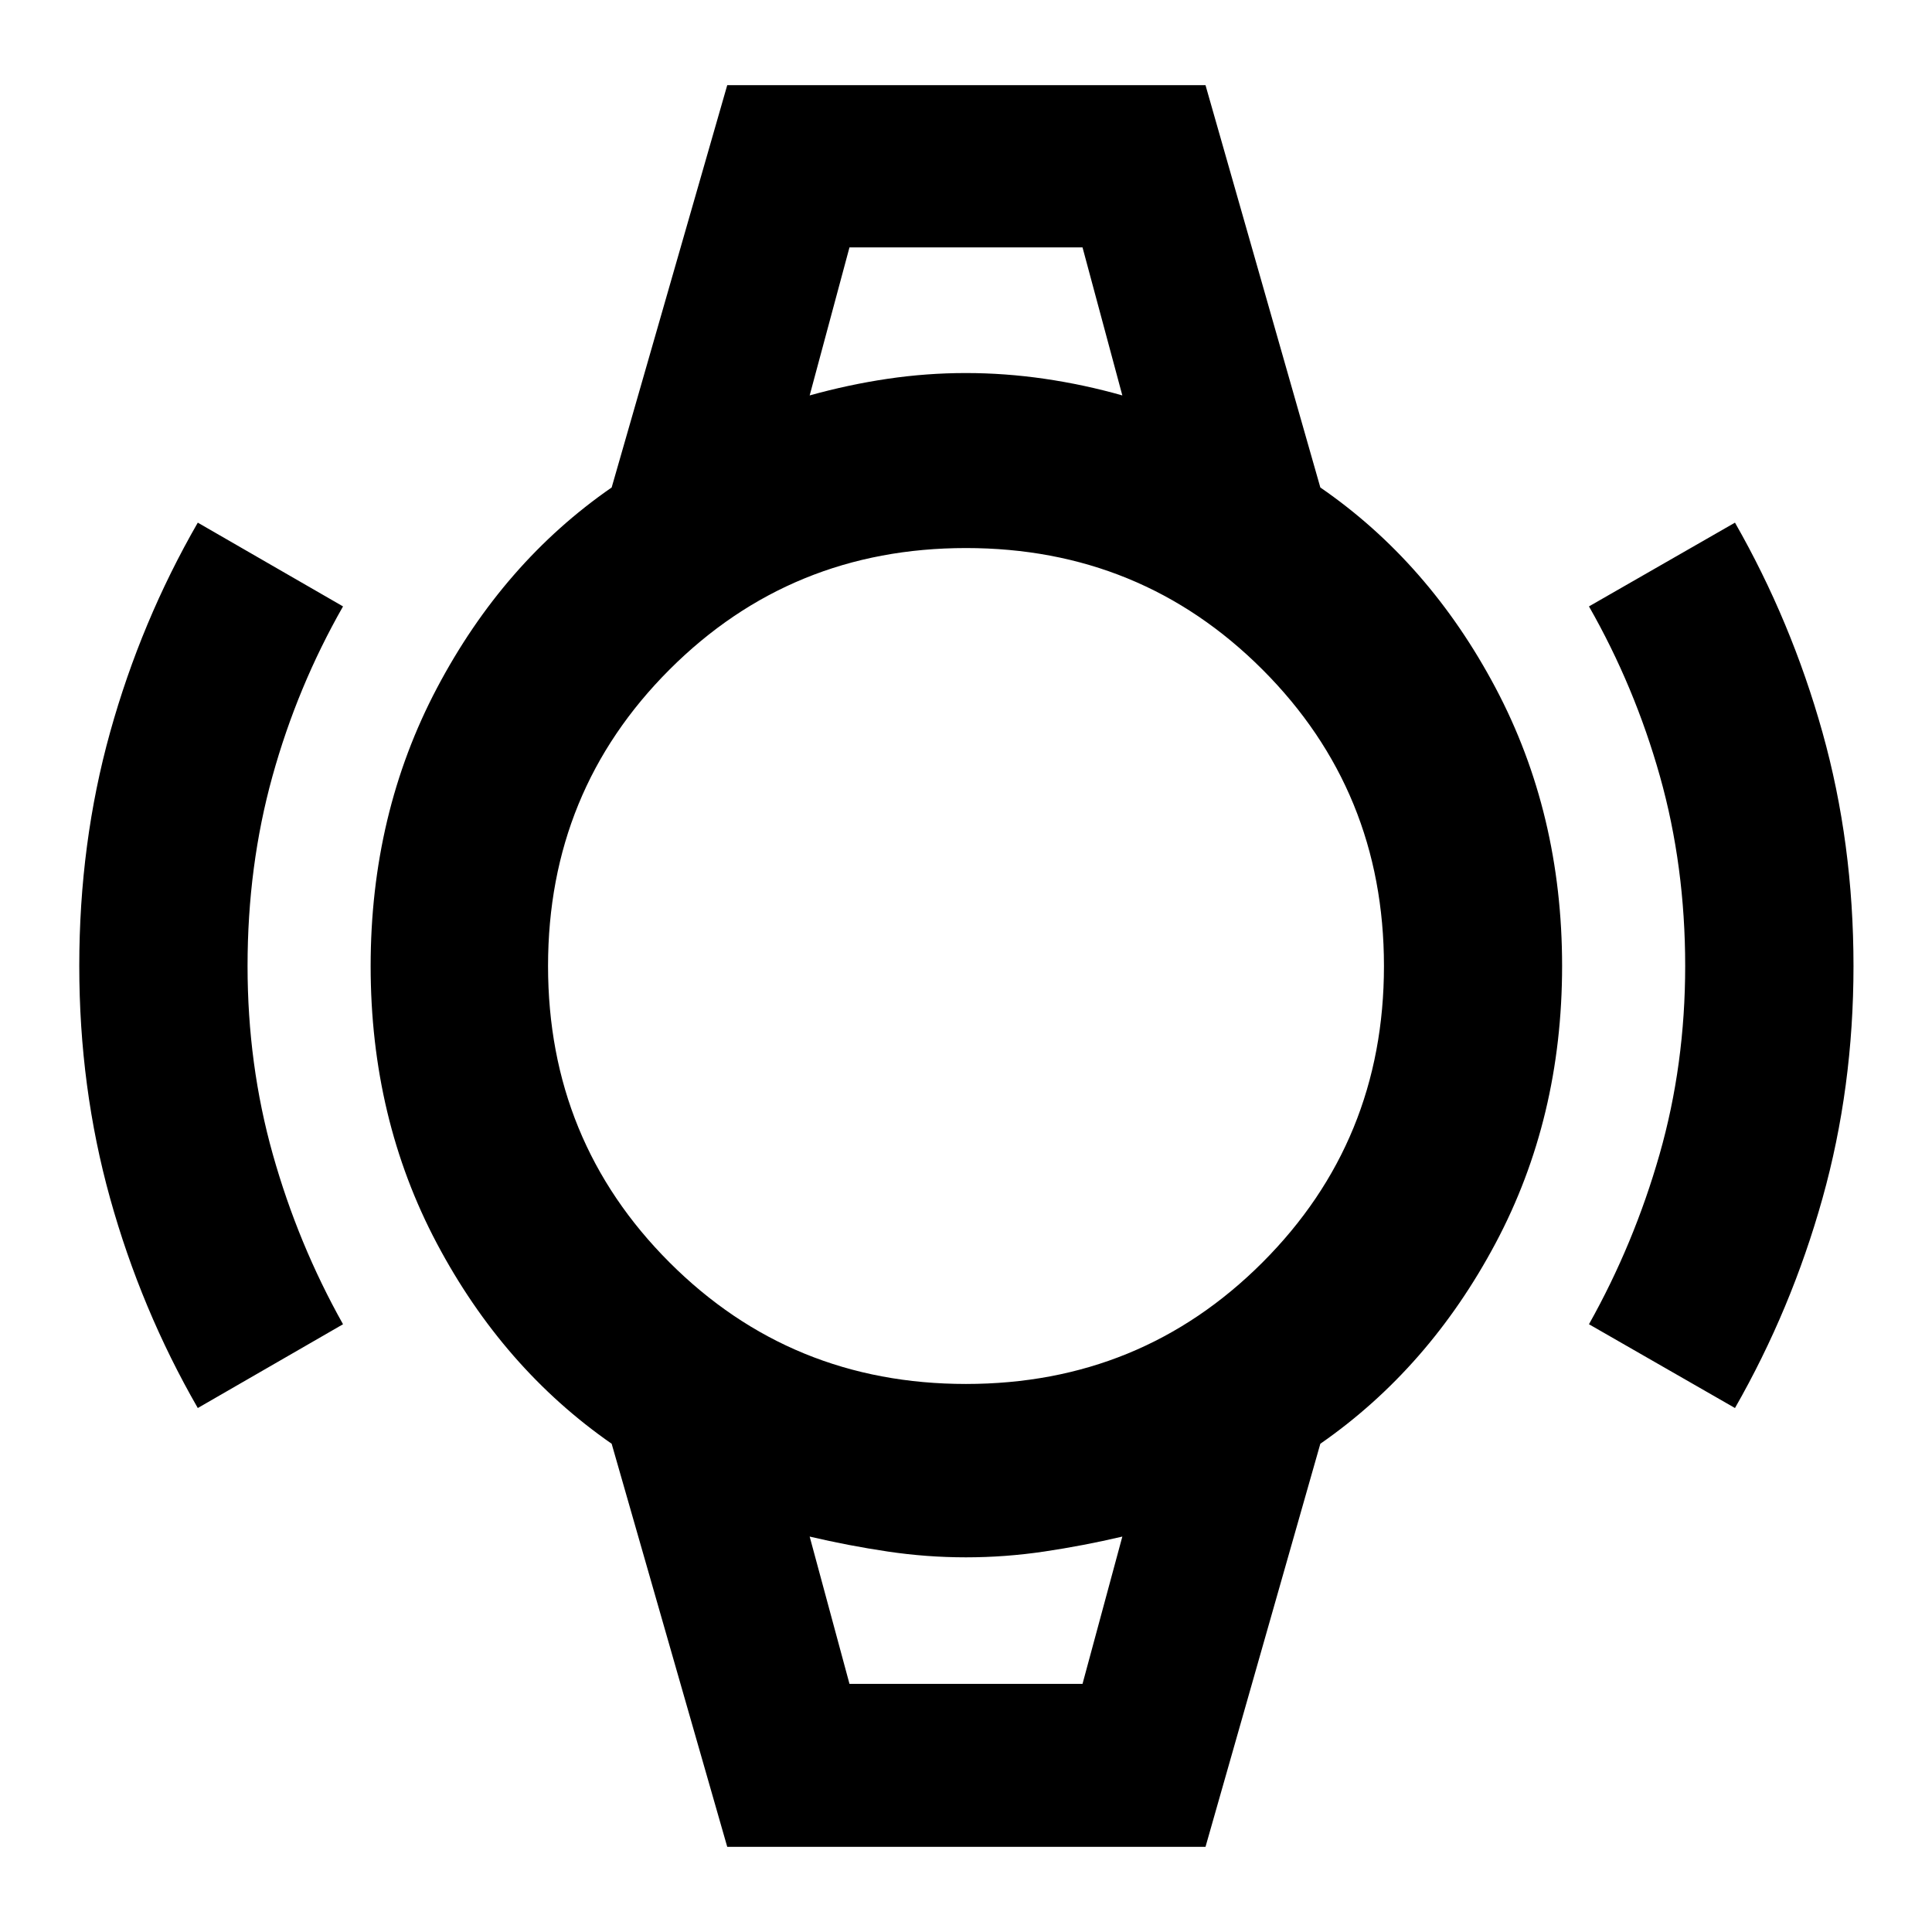 <svg xmlns="http://www.w3.org/2000/svg" height="40" viewBox="0 -960 960 960" width="40"><path d="M98.28-260.36q-28.23-49.07-43.56-104.16-15.33-55.08-15.33-115.51 0-61.09 15.33-116.15 15.33-55.07 43.56-104.12l72.17 41.62q-22.73 39.86-35.08 84.44-12.36 44.57-12.36 94.24 0 49 12.55 93.58 12.54 44.58 34.89 84.43l-72.17 41.63Zm763.82 0-72.55-41.63q22.35-39.85 35.08-84.43Q837.36-431 837.36-480q0-49.67-12.54-94.24-12.54-44.58-35.27-84.44l72.55-41.62q28.03 49.06 43.46 104.15t15.43 116.17q0 60.42-15.43 115.51T862.1-260.36Zm-440-576.71h115.8H422.1Zm0 713.77h115.8-115.8Zm-60.74 80.98-57.43-200.29q-53.99-37.51-86.87-99.57-32.89-62.06-32.89-137.77 0-75.72 32.95-138.16 32.96-62.44 86.81-99.66l57.43-199.91h237.65l57.06 199.91q54.02 37.19 87.08 99.59 33.05 62.41 33.05 138.13t-33.07 137.83q-33.07 62.1-87.06 99.61L599.01-42.32H361.36Zm118.63-230q86.94 0 147.31-60.37 60.38-60.37 60.38-147.3 0-86.94-60.37-147.31-60.37-60.38-147.3-60.38-86.94 0-147.31 60.37-60.38 60.37-60.38 147.3 0 86.94 60.37 147.31 60.37 60.38 147.3 60.38Zm-77.67-491.2q19.36-5.39 38.75-8.26 19.38-2.86 38.85-2.86 19.48 0 39.13 2.86 19.65 2.87 38.63 8.26l-19.78-73.55H422.1l-19.78 73.55ZM422.1-123.3h115.8l19.78-73.18q-19.36 4.54-38.75 7.42-19.38 2.89-38.95 2.89-19.56 0-38.93-2.89-19.37-2.88-38.73-7.42l19.78 73.18Z"/></svg>